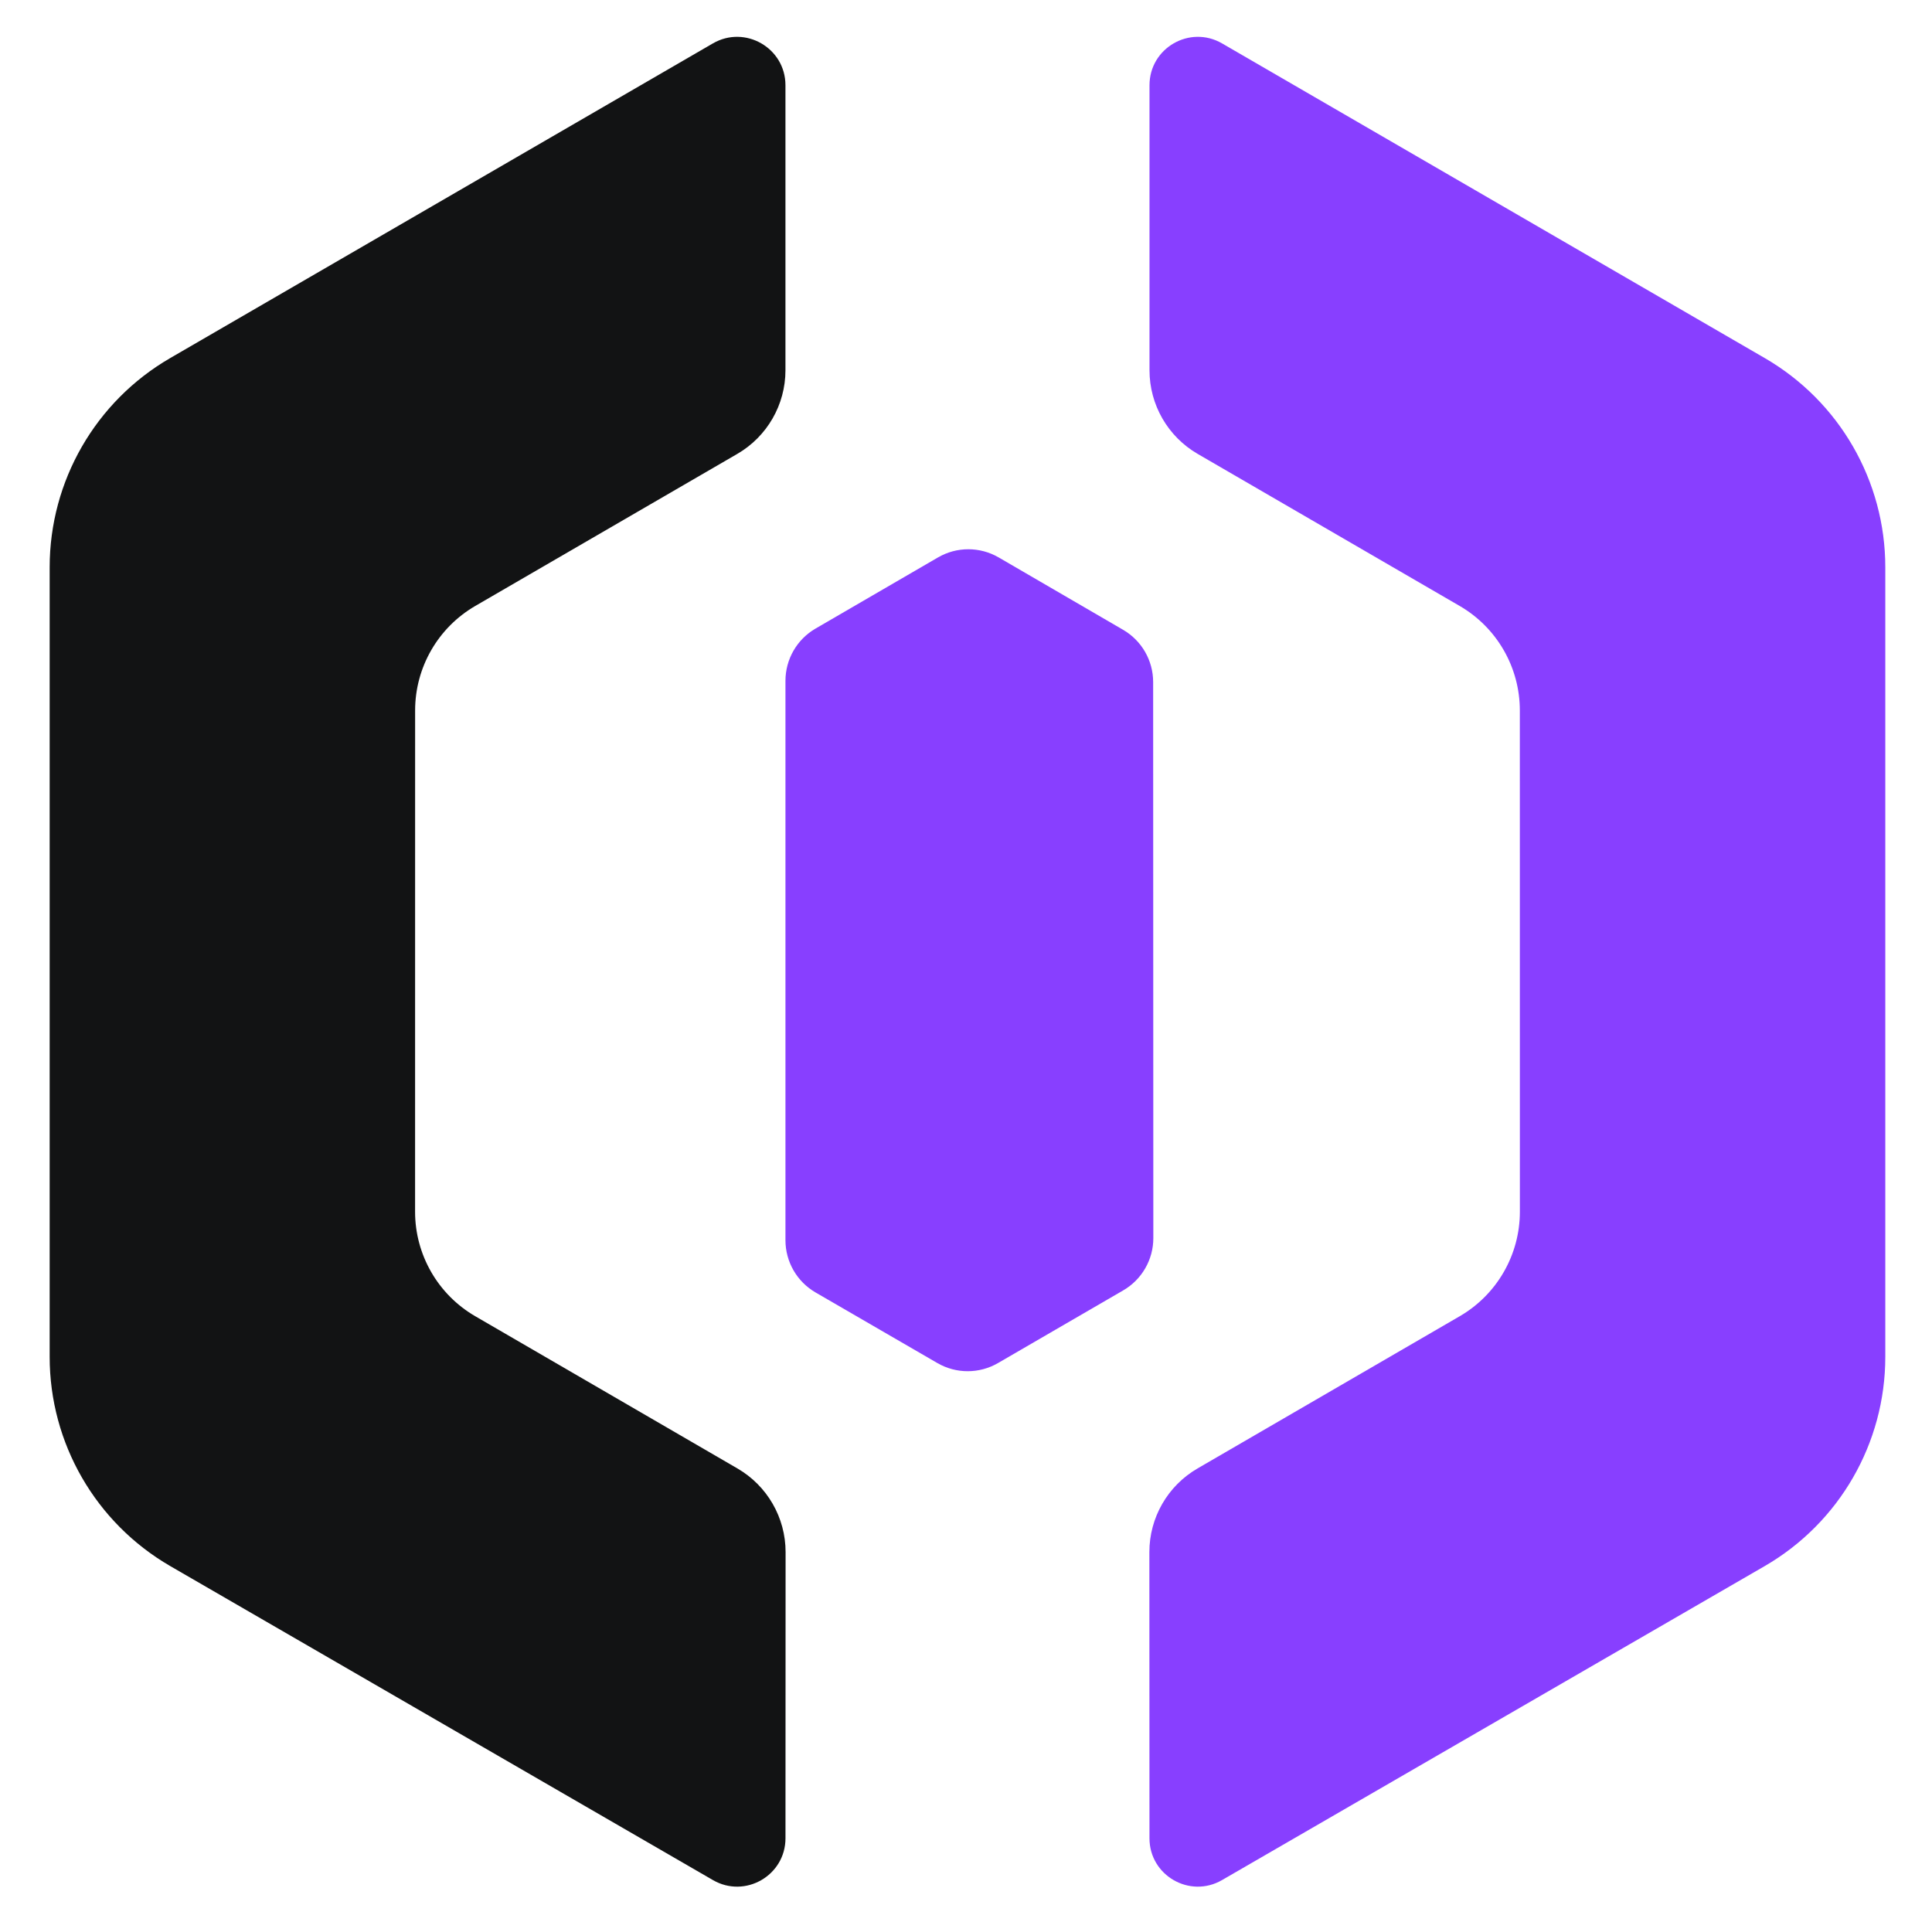 <!-- Generated by IcoMoon.io -->
<svg version="1.1" xmlns="http://www.w3.org/2000/svg" width="377" height="375" viewBox="0 0 377 375">
<title>fav-light</title>
<style>
  :root {
    --color-c: #121314;
    --color-i: #883fff;
    --color-d: #883fff;
  }
  @media (prefers-color-scheme: dark) {
    :root {
      --color-c: #ffffff;
      --color-i: #883fff;
      --color-d: #883fff;
    }
  }
</style>
<path fill="#121314" d="M153.275 358.7c-0.003 7.264-7.869 11.8-14.156 8.161l-105.885-61.264c-14.57-8.431-23.543-23.988-23.543-40.822v-154.096c0-16.818 8.956-32.363 23.505-40.799l105.909-61.408c6.288-3.646 14.164 0.891 14.164 8.16v55.62c0 6.725-3.58 12.941-9.396 16.316l-51.123 29.668c-7.27 4.219-11.744 11.988-11.745 20.394l-0.008 97.811c-0.001 8.405 4.473 16.177 11.741 20.395l51.165 29.706c5.817 3.377 9.396 9.595 9.393 16.321l-0.021 55.837z"></path>
<path fill="#883fff" d="M194.882 108.775c-3.663-2.13-8.187-2.132-11.851-0.003l-23.895 13.883c-3.632 2.11-5.867 5.994-5.867 10.195v109.15c0 4.204 2.24 8.091 5.879 10.2l23.769 13.776c3.659 2.119 8.173 2.119 11.83-0.004l24.436-14.183c3.637-2.111 5.873-5.998 5.871-10.202l-0.036-108.506c-0.002-4.198-2.234-8.078-5.863-10.188l-24.274-14.119z"></path>
<path fill="#883fff" d="M224.302 358.7c0.002 7.264 7.869 11.8 14.157 8.161l105.885-61.264c14.569-8.431 23.542-23.988 23.542-40.822v-154.096c0-16.818-8.956-32.363-23.506-40.799l-105.907-61.408c-6.29-3.646-14.165 0.891-14.165 8.16v55.62c0 6.725 3.579 12.941 9.397 16.316l51.123 29.668c7.27 4.219 11.744 11.988 11.744 20.394l0.008 97.811c0.002 8.405-4.472 16.177-11.74 20.395l-51.165 29.706c-5.818 3.377-9.397 9.595-9.393 16.321l0.020 55.837z"></path>
</svg>

